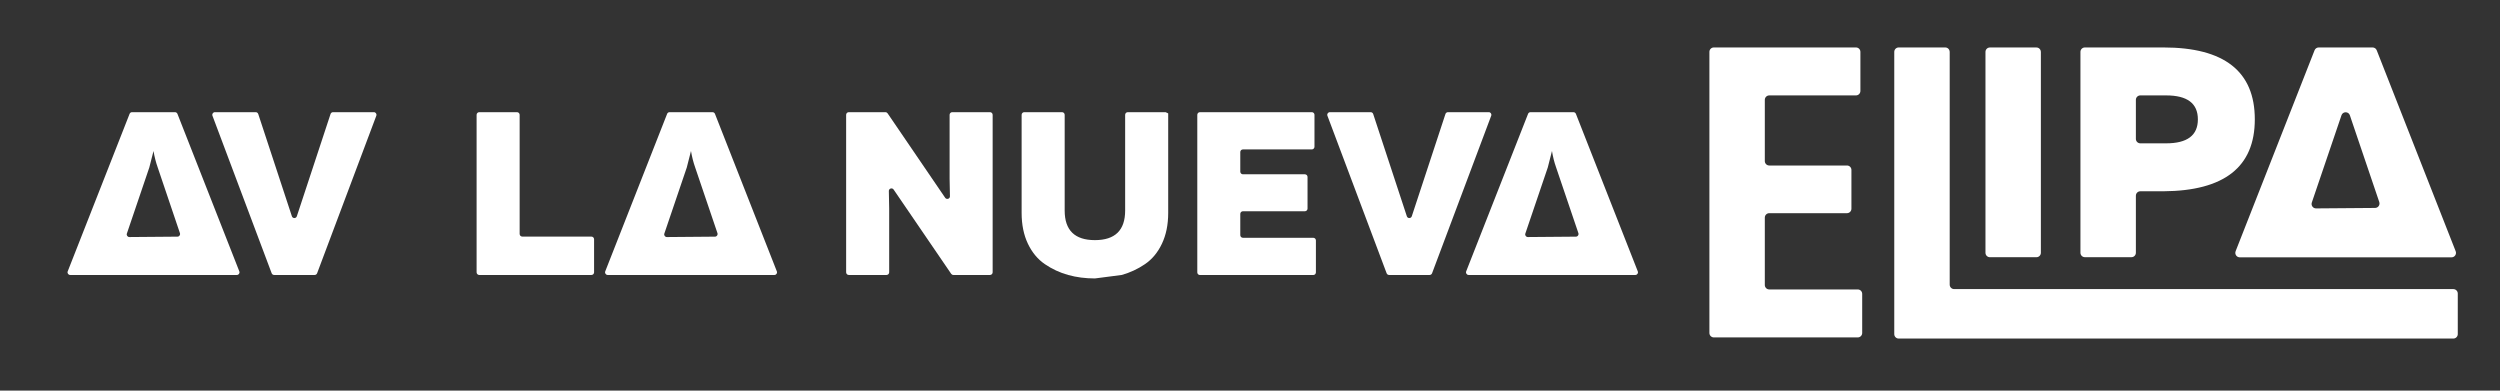 <svg xmlns="http://www.w3.org/2000/svg" xmlns:xlink="http://www.w3.org/1999/xlink" width="1920" zoomAndPan="magnify" viewBox="0 0 1440 225" height="300" preserveAspectRatio="xMidYMid meet" version="1.0"><rect x="0" y="0" width="1440" height="225" fill="#333333" stroke="none"/><defs><clipPath id="98376226bd"><path d="M 984.613 27.336 L 1072.637 27.336 L 1072.637 194.441 L 984.613 194.441 Z M 984.613 27.336 " clip-rule="nonzero"/></clipPath><clipPath id="2f1edcbd6f"><path d="M 1071.594 29.887 L 1071.594 52.391 C 1071.594 53.797 1070.453 54.953 1069.047 54.953 L 1019.094 54.953 C 1017.688 54.953 1016.531 56.098 1016.531 57.504 L 1016.531 92.777 C 1016.531 94.188 1017.672 95.328 1019.094 95.328 L 1063.871 95.328 C 1065.277 95.328 1066.422 96.469 1066.422 97.891 L 1066.422 120.227 C 1066.422 121.633 1065.277 122.789 1063.871 122.789 L 1019.094 122.789 C 1017.688 122.789 1016.531 123.93 1016.531 125.336 L 1016.531 164.16 C 1016.531 165.566 1017.672 166.723 1019.094 166.723 L 1070.078 166.723 C 1071.484 166.723 1072.625 167.863 1072.625 169.285 L 1072.625 191.793 C 1072.625 193.199 1071.484 194.355 1070.078 194.355 L 987.176 194.355 C 985.77 194.355 984.613 193.215 984.613 191.793 L 984.613 29.887 C 984.613 28.477 985.754 27.336 987.176 27.336 L 1069.047 27.336 C 1070.453 27.336 1071.594 28.477 1071.594 29.887 " clip-rule="nonzero"/></clipPath><clipPath id="77bf5796c7"><path d="M 122 64.527 L 217 64.527 L 217 158.465 L 122 158.465 Z M 122 64.527 " clip-rule="nonzero"/></clipPath><clipPath id="1e54d27afd"><path d="M 156.48 157.398 L 122.371 66.645 C 122.012 65.66 122.73 64.609 123.781 64.609 L 147.297 64.609 C 147.953 64.609 148.543 65.039 148.742 65.66 L 168.125 124.566 C 168.582 125.945 170.52 125.945 170.977 124.566 L 190.395 65.66 C 190.59 65.039 191.184 64.609 191.84 64.609 L 215.355 64.609 C 216.402 64.609 217.125 65.66 216.766 66.645 L 182.656 157.398 C 182.426 157.988 181.867 158.383 181.242 158.383 L 157.891 158.383 C 157.27 158.383 156.711 157.988 156.48 157.398 " clip-rule="nonzero"/></clipPath><clipPath id="910e2be2db"><path d="M 38.816 64.527 L 138 64.527 L 138 158.465 L 38.816 158.465 Z M 38.816 64.527 " clip-rule="nonzero"/></clipPath><clipPath id="c2a0685536"><path d="M 74.52 136.539 L 102.234 136.309 C 103.25 136.309 103.973 135.293 103.645 134.309 L 90.852 96.492 C 89.77 93.441 88.98 90.293 88.426 86.98 L 85.996 96.492 L 73.074 134.539 C 72.746 135.52 73.469 136.539 74.52 136.539 M 38.996 156.316 L 74.648 65.562 C 74.879 64.973 75.438 64.609 76.059 64.609 L 100.789 64.609 C 101.414 64.609 101.969 65.004 102.199 65.562 L 137.852 156.316 C 138.246 157.301 137.523 158.383 136.441 158.383 L 40.406 158.383 C 39.359 158.383 38.605 157.301 38.996 156.316 " clip-rule="nonzero"/></clipPath><clipPath id="ea67facf42"><path d="M 274.438 64.531 L 342.668 64.531 L 342.668 158.469 L 274.438 158.469 Z M 274.438 64.531 " clip-rule="nonzero"/></clipPath><clipPath id="c1a3a7cfa0"><path d="M 299.316 66.125 L 299.316 134.77 C 299.316 135.59 300.008 136.277 300.828 136.277 L 340.676 136.277 C 341.496 136.277 342.188 136.969 342.188 137.789 L 342.188 156.875 C 342.188 157.695 341.496 158.387 340.676 158.387 L 276.031 158.387 C 275.211 158.387 274.523 157.695 274.523 156.875 L 274.523 66.125 C 274.523 65.305 275.211 64.613 276.031 64.613 L 297.809 64.613 C 298.629 64.613 299.316 65.305 299.316 66.125 " clip-rule="nonzero"/></clipPath><clipPath id="5fc2163cc4"><path d="M 348.105 64.531 L 447.977 64.531 L 447.977 158.469 L 348.105 158.469 Z M 348.105 64.531 " clip-rule="nonzero"/></clipPath><clipPath id="4ee5831b55"><path d="M 384.133 136.543 L 411.848 136.312 C 412.867 136.312 413.586 135.293 413.258 134.312 L 400.434 96.496 C 399.352 93.445 398.566 90.297 398.008 86.984 L 395.582 96.496 L 382.66 134.539 C 382.332 135.523 383.051 136.543 384.102 136.543 M 348.613 156.32 L 384.266 65.566 C 384.496 64.977 385.055 64.613 385.676 64.613 L 410.406 64.613 C 411.031 64.613 411.586 65.008 411.816 65.566 L 447.469 156.32 C 447.863 157.301 447.141 158.387 446.059 158.387 L 350.023 158.387 C 348.977 158.387 348.219 157.301 348.613 156.32 " clip-rule="nonzero"/></clipPath><clipPath id="5330dc072e"><path d="M 1091 27 L 1416 27 L 1416 195.652 L 1091 195.652 Z M 1091 27 " clip-rule="nonzero"/></clipPath><clipPath id="4629262850"><path d="M 1123.027 29.902 L 1123.027 163.957 C 1123.027 165.363 1124.168 166.52 1125.574 166.52 L 1413.117 166.52 C 1414.523 166.52 1415.68 167.66 1415.68 169.082 L 1415.68 192.449 C 1415.68 193.855 1414.539 195.012 1413.117 195.012 L 1093.645 195.012 C 1092.238 195.012 1091.098 193.871 1091.098 192.449 L 1091.098 29.902 C 1091.098 28.477 1092.238 27.336 1093.645 27.336 L 1120.465 27.336 C 1121.871 27.336 1123.012 28.477 1123.012 29.887 " clip-rule="nonzero"/></clipPath><clipPath id="1cdf548fbc"><path d="M 1143.422 27 L 1175.641 27 L 1175.641 148.398 L 1143.422 148.398 Z M 1143.422 27 " clip-rule="nonzero"/></clipPath><clipPath id="96ff167aa1"><path d="M 1175.543 29.902 L 1175.543 145.594 C 1175.543 147 1174.402 148.156 1172.996 148.156 L 1146.176 148.156 C 1144.77 148.156 1143.629 147.016 1143.629 145.594 L 1143.629 29.902 C 1143.629 28.492 1144.77 27.352 1146.176 27.352 L 1172.98 27.352 C 1174.387 27.352 1175.527 28.492 1175.527 29.902 " clip-rule="nonzero"/></clipPath><clipPath id="a050f433a0"><path d="M 1198 27 L 1298.789 27 L 1298.789 148.398 L 1198 148.398 Z M 1198 27 " clip-rule="nonzero"/></clipPath><clipPath id="4064edaba7"><path d="M 1247.676 54.953 L 1232.812 54.953 C 1231.406 54.953 1230.266 56.098 1230.266 57.52 L 1230.266 80.008 C 1230.266 81.418 1231.406 82.559 1232.812 82.559 L 1247.691 82.559 C 1259.883 82.559 1265.977 77.961 1265.977 68.758 C 1265.977 59.551 1259.883 54.953 1247.691 54.953 M 1246.129 27.336 C 1281.219 27.336 1298.77 41.137 1298.77 68.758 C 1298.77 96.141 1281.219 109.941 1246.129 110.176 L 1232.812 110.176 C 1231.406 110.176 1230.266 111.316 1230.266 112.738 L 1230.266 145.594 C 1230.266 147 1229.121 148.141 1227.699 148.141 L 1200.879 148.141 C 1199.473 148.141 1198.332 147 1198.332 145.594 L 1198.332 29.887 C 1198.332 28.477 1199.473 27.336 1200.879 27.336 Z M 1246.129 27.336 " clip-rule="nonzero"/></clipPath><clipPath id="164b242c23"><path d="M 1287.332 27 L 1414.777 27 L 1414.777 148.398 L 1287.332 148.398 Z M 1287.332 27 " clip-rule="nonzero"/></clipPath><clipPath id="f59394b481"><path d="M 1334.047 120.039 L 1368.055 119.773 C 1369.789 119.758 1371.012 118.051 1370.465 116.395 L 1354.207 68.445 C 1353.973 67.785 1353.754 67.129 1353.551 66.473 C 1352.785 64.066 1349.426 64.066 1348.66 66.473 L 1348.223 67.785 L 1331.605 116.66 C 1331.043 118.332 1332.297 120.055 1334.047 120.039 M 1287.703 144.734 L 1333.188 28.961 C 1333.578 27.977 1334.516 27.336 1335.562 27.336 L 1366.617 27.336 C 1367.664 27.336 1368.617 27.977 1368.992 28.961 L 1414.477 144.734 C 1415.133 146.406 1413.898 148.219 1412.102 148.219 L 1290.094 148.219 C 1288.297 148.219 1287.062 146.406 1287.719 144.734 " clip-rule="nonzero"/></clipPath><clipPath id="3a8c7685a2"><path d="M 487.047 64.285 L 571.926 64.285 L 571.926 158.707 L 487.047 158.707 Z M 487.047 64.285 " clip-rule="nonzero"/></clipPath><clipPath id="cfafce2f9f"><path d="M 487.375 156.871 L 487.375 66.121 C 487.375 65.301 488.062 64.609 488.883 64.609 L 510.004 64.609 C 510.496 64.609 510.957 64.875 511.25 65.266 L 544.41 113.906 C 545.262 115.152 547.23 114.531 547.164 113.023 L 546.969 102.918 L 546.969 66.121 C 546.969 65.301 547.656 64.609 548.477 64.609 L 570.254 64.609 C 571.074 64.609 571.766 65.301 571.766 66.121 L 571.766 156.871 C 571.766 157.691 571.074 158.383 570.254 158.383 L 549.133 158.383 C 548.641 158.383 548.184 158.121 547.887 157.727 L 514.727 109.184 C 513.875 107.938 511.906 108.562 511.973 110.07 L 512.168 120.039 L 512.168 156.871 C 512.168 157.691 511.48 158.383 510.66 158.383 L 488.883 158.383 C 488.062 158.383 487.375 157.691 487.375 156.871 " clip-rule="nonzero"/></clipPath><clipPath id="0945f40ee4"><path d="M 588 64.285 L 673 64.285 L 673 160.715 L 588 160.715 Z M 588 64.285 " clip-rule="nonzero"/></clipPath><clipPath id="9c731580a0"><path d="M 671.371 64.609 L 672.883 65.301 L 672.883 122.633 C 672.883 129.422 671.668 135.324 669.273 140.375 C 666.879 145.426 663.602 149.363 659.5 152.148 C 655.398 154.938 650.941 157.035 646.086 158.383 L 630.672 160.383 C 625.227 160.383 620.078 159.727 615.254 158.383 C 610.434 157.035 605.973 154.969 601.84 152.148 C 597.707 149.328 594.461 145.395 592.066 140.375 C 589.672 135.355 588.457 129.422 588.457 122.633 L 588.457 66.121 C 588.457 65.301 589.148 64.609 589.969 64.609 L 611.746 64.609 C 612.566 64.609 613.254 65.301 613.254 66.121 L 613.254 121.285 C 613.254 132.637 619.059 138.309 630.672 138.309 C 642.281 138.309 648.086 132.637 648.086 121.285 L 648.086 66.121 C 648.086 65.301 648.773 64.609 649.594 64.609 Z M 671.371 64.609 " clip-rule="nonzero"/></clipPath><clipPath id="da7501de44"><path d="M 689.453 64.285 L 758 64.285 L 758 158.707 L 689.453 158.707 Z M 689.453 64.285 " clip-rule="nonzero"/></clipPath><clipPath id="86feeb02cd"><path d="M 757.141 66.121 L 757.141 84.551 C 757.141 85.371 756.453 86.062 755.633 86.062 L 715.914 86.062 C 715.094 86.062 714.402 86.75 714.402 87.57 L 714.402 98.887 C 714.402 99.707 715.094 100.395 715.914 100.395 L 751.629 100.395 C 752.449 100.395 753.141 101.082 753.141 101.902 L 753.141 120.172 C 753.141 120.992 752.449 121.68 751.629 121.68 L 715.914 121.68 C 715.094 121.68 714.402 122.367 714.402 123.188 L 714.402 135.457 C 714.402 136.277 715.094 136.965 715.914 136.965 L 756.453 136.965 C 757.273 136.965 757.961 137.621 757.961 138.473 L 757.961 156.906 C 757.961 157.727 757.273 158.414 756.453 158.414 L 691.148 158.414 C 690.332 158.414 689.641 157.727 689.641 156.906 L 689.641 66.121 C 689.641 65.301 690.332 64.609 691.148 64.609 L 755.633 64.609 C 756.453 64.609 757.141 65.301 757.141 66.121 " clip-rule="nonzero"/></clipPath><clipPath id="bab3b8c807"><path d="M 764.289 64.285 L 859.215 64.285 L 859.215 158.707 L 764.289 158.707 Z M 764.289 64.285 " clip-rule="nonzero"/></clipPath><clipPath id="873644b1ca"><path d="M 798.695 157.398 L 764.586 66.645 C 764.227 65.66 764.945 64.609 765.996 64.609 L 789.512 64.609 C 790.168 64.609 790.758 65.039 790.957 65.66 L 810.34 124.566 C 810.797 125.945 812.734 125.945 813.191 124.566 L 832.578 65.66 C 832.773 65.039 833.363 64.609 834.02 64.609 L 857.535 64.609 C 858.586 64.609 859.309 65.66 858.945 66.645 L 824.871 157.398 C 824.641 157.988 824.082 158.383 823.457 158.383 L 800.105 158.383 C 799.484 158.383 798.926 157.988 798.695 157.398 " clip-rule="nonzero"/></clipPath><clipPath id="75b51ce610"><path d="M 844.148 64.285 L 943.594 64.285 L 943.594 158.707 L 844.148 158.707 Z M 844.148 64.285 " clip-rule="nonzero"/></clipPath><clipPath id="12b5125c45"><path d="M 880.035 136.539 L 907.75 136.309 C 908.766 136.309 909.488 135.293 909.16 134.309 L 896.336 96.492 C 895.254 93.441 894.469 90.293 893.941 86.98 L 891.516 96.492 L 878.594 134.539 C 878.266 135.52 878.988 136.539 880.035 136.539 M 844.516 156.316 L 880.168 65.562 C 880.398 64.973 880.953 64.609 881.578 64.609 L 906.309 64.609 C 906.93 64.609 907.488 65.004 907.719 65.562 L 943.371 156.316 C 943.762 157.301 943.043 158.383 941.961 158.383 L 845.926 158.383 C 844.875 158.383 844.121 157.301 844.516 156.316 " clip-rule="nonzero"/></clipPath></defs><g clip-path="url(#98376226bd)"><g clip-path="url(#2f1edcbd6f)"><path fill="#ffffff" d="M 984.613 27.336 L 1072.637 27.336 L 1072.637 194.441 L 984.613 194.441 Z M 984.613 27.336 " fill-opacity="1" fill-rule="nonzero"/></g></g><g clip-path="url(#77bf5796c7)"><g clip-path="url(#1e54d27afd)"><path fill="#ffffff" d="M 22.5 48.211 L 233.117 48.211 L 233.117 174.781 L 22.5 174.781 Z M 22.5 48.211 " fill-opacity="1" fill-rule="nonzero"/></g></g><g clip-path="url(#910e2be2db)"><g clip-path="url(#c2a0685536)"><path fill="#ffffff" d="M 22.5 48.211 L 233.117 48.211 L 233.117 174.781 L 22.5 174.781 Z M 22.5 48.211 " fill-opacity="1" fill-rule="nonzero"/></g></g><g clip-path="url(#ea67facf42)"><g clip-path="url(#c1a3a7cfa0)"><path fill="#ffffff" d="M 258.125 48.215 L 463.797 48.215 L 463.797 174.785 L 258.125 174.785 Z M 258.125 48.215 " fill-opacity="1" fill-rule="nonzero"/></g></g><g clip-path="url(#5fc2163cc4)"><g clip-path="url(#4ee5831b55)"><path fill="#ffffff" d="M 258.125 48.215 L 463.797 48.215 L 463.797 174.785 L 258.125 174.785 Z M 258.125 48.215 " fill-opacity="1" fill-rule="nonzero"/></g></g><g clip-path="url(#5330dc072e)"><g clip-path="url(#4629262850)"><path fill="#ffffff" d="M 1083.281 19.523 L 1423.367 19.523 L 1423.367 202.812 L 1083.281 202.812 Z M 1083.281 19.523 " fill-opacity="1" fill-rule="nonzero"/></g></g><g clip-path="url(#1cdf548fbc)"><g clip-path="url(#96ff167aa1)"><path fill="#ffffff" d="M 1083.281 19.523 L 1423.367 19.523 L 1423.367 202.812 L 1083.281 202.812 Z M 1083.281 19.523 " fill-opacity="1" fill-rule="nonzero"/></g></g><g clip-path="url(#a050f433a0)"><g clip-path="url(#4064edaba7)"><path fill="#ffffff" d="M 1083.281 19.523 L 1423.367 19.523 L 1423.367 202.812 L 1083.281 202.812 Z M 1083.281 19.523 " fill-opacity="1" fill-rule="nonzero"/></g></g><g clip-path="url(#164b242c23)"><g clip-path="url(#f59394b481)"><path fill="#ffffff" d="M 1083.281 19.523 L 1423.367 19.523 L 1423.367 202.812 L 1083.281 202.812 Z M 1083.281 19.523 " fill-opacity="1" fill-rule="nonzero"/></g></g><g clip-path="url(#3a8c7685a2)"><g clip-path="url(#cfafce2f9f)"><path fill="#ffffff" d="M 470.977 48.211 L 959.664 48.211 L 959.664 176.789 L 470.977 176.789 Z M 470.977 48.211 " fill-opacity="1" fill-rule="nonzero"/></g></g><g clip-path="url(#0945f40ee4)"><g clip-path="url(#9c731580a0)"><path fill="#ffffff" d="M 470.977 48.211 L 959.664 48.211 L 959.664 176.789 L 470.977 176.789 Z M 470.977 48.211 " fill-opacity="1" fill-rule="nonzero"/></g></g><g clip-path="url(#da7501de44)"><g clip-path="url(#86feeb02cd)"><path fill="#ffffff" d="M 470.977 48.211 L 959.664 48.211 L 959.664 176.789 L 470.977 176.789 Z M 470.977 48.211 " fill-opacity="1" fill-rule="nonzero"/></g></g><g clip-path="url(#bab3b8c807)"><g clip-path="url(#873644b1ca)"><path fill="#ffffff" d="M 470.977 48.211 L 959.664 48.211 L 959.664 176.789 L 470.977 176.789 Z M 470.977 48.211 " fill-opacity="1" fill-rule="nonzero"/></g></g><g clip-path="url(#75b51ce610)"><g clip-path="url(#12b5125c45)"><path fill="#ffffff" d="M 470.977 48.211 L 959.664 48.211 L 959.664 176.789 L 470.977 176.789 Z M 470.977 48.211 " fill-opacity="1" fill-rule="nonzero"/></g></g></svg>